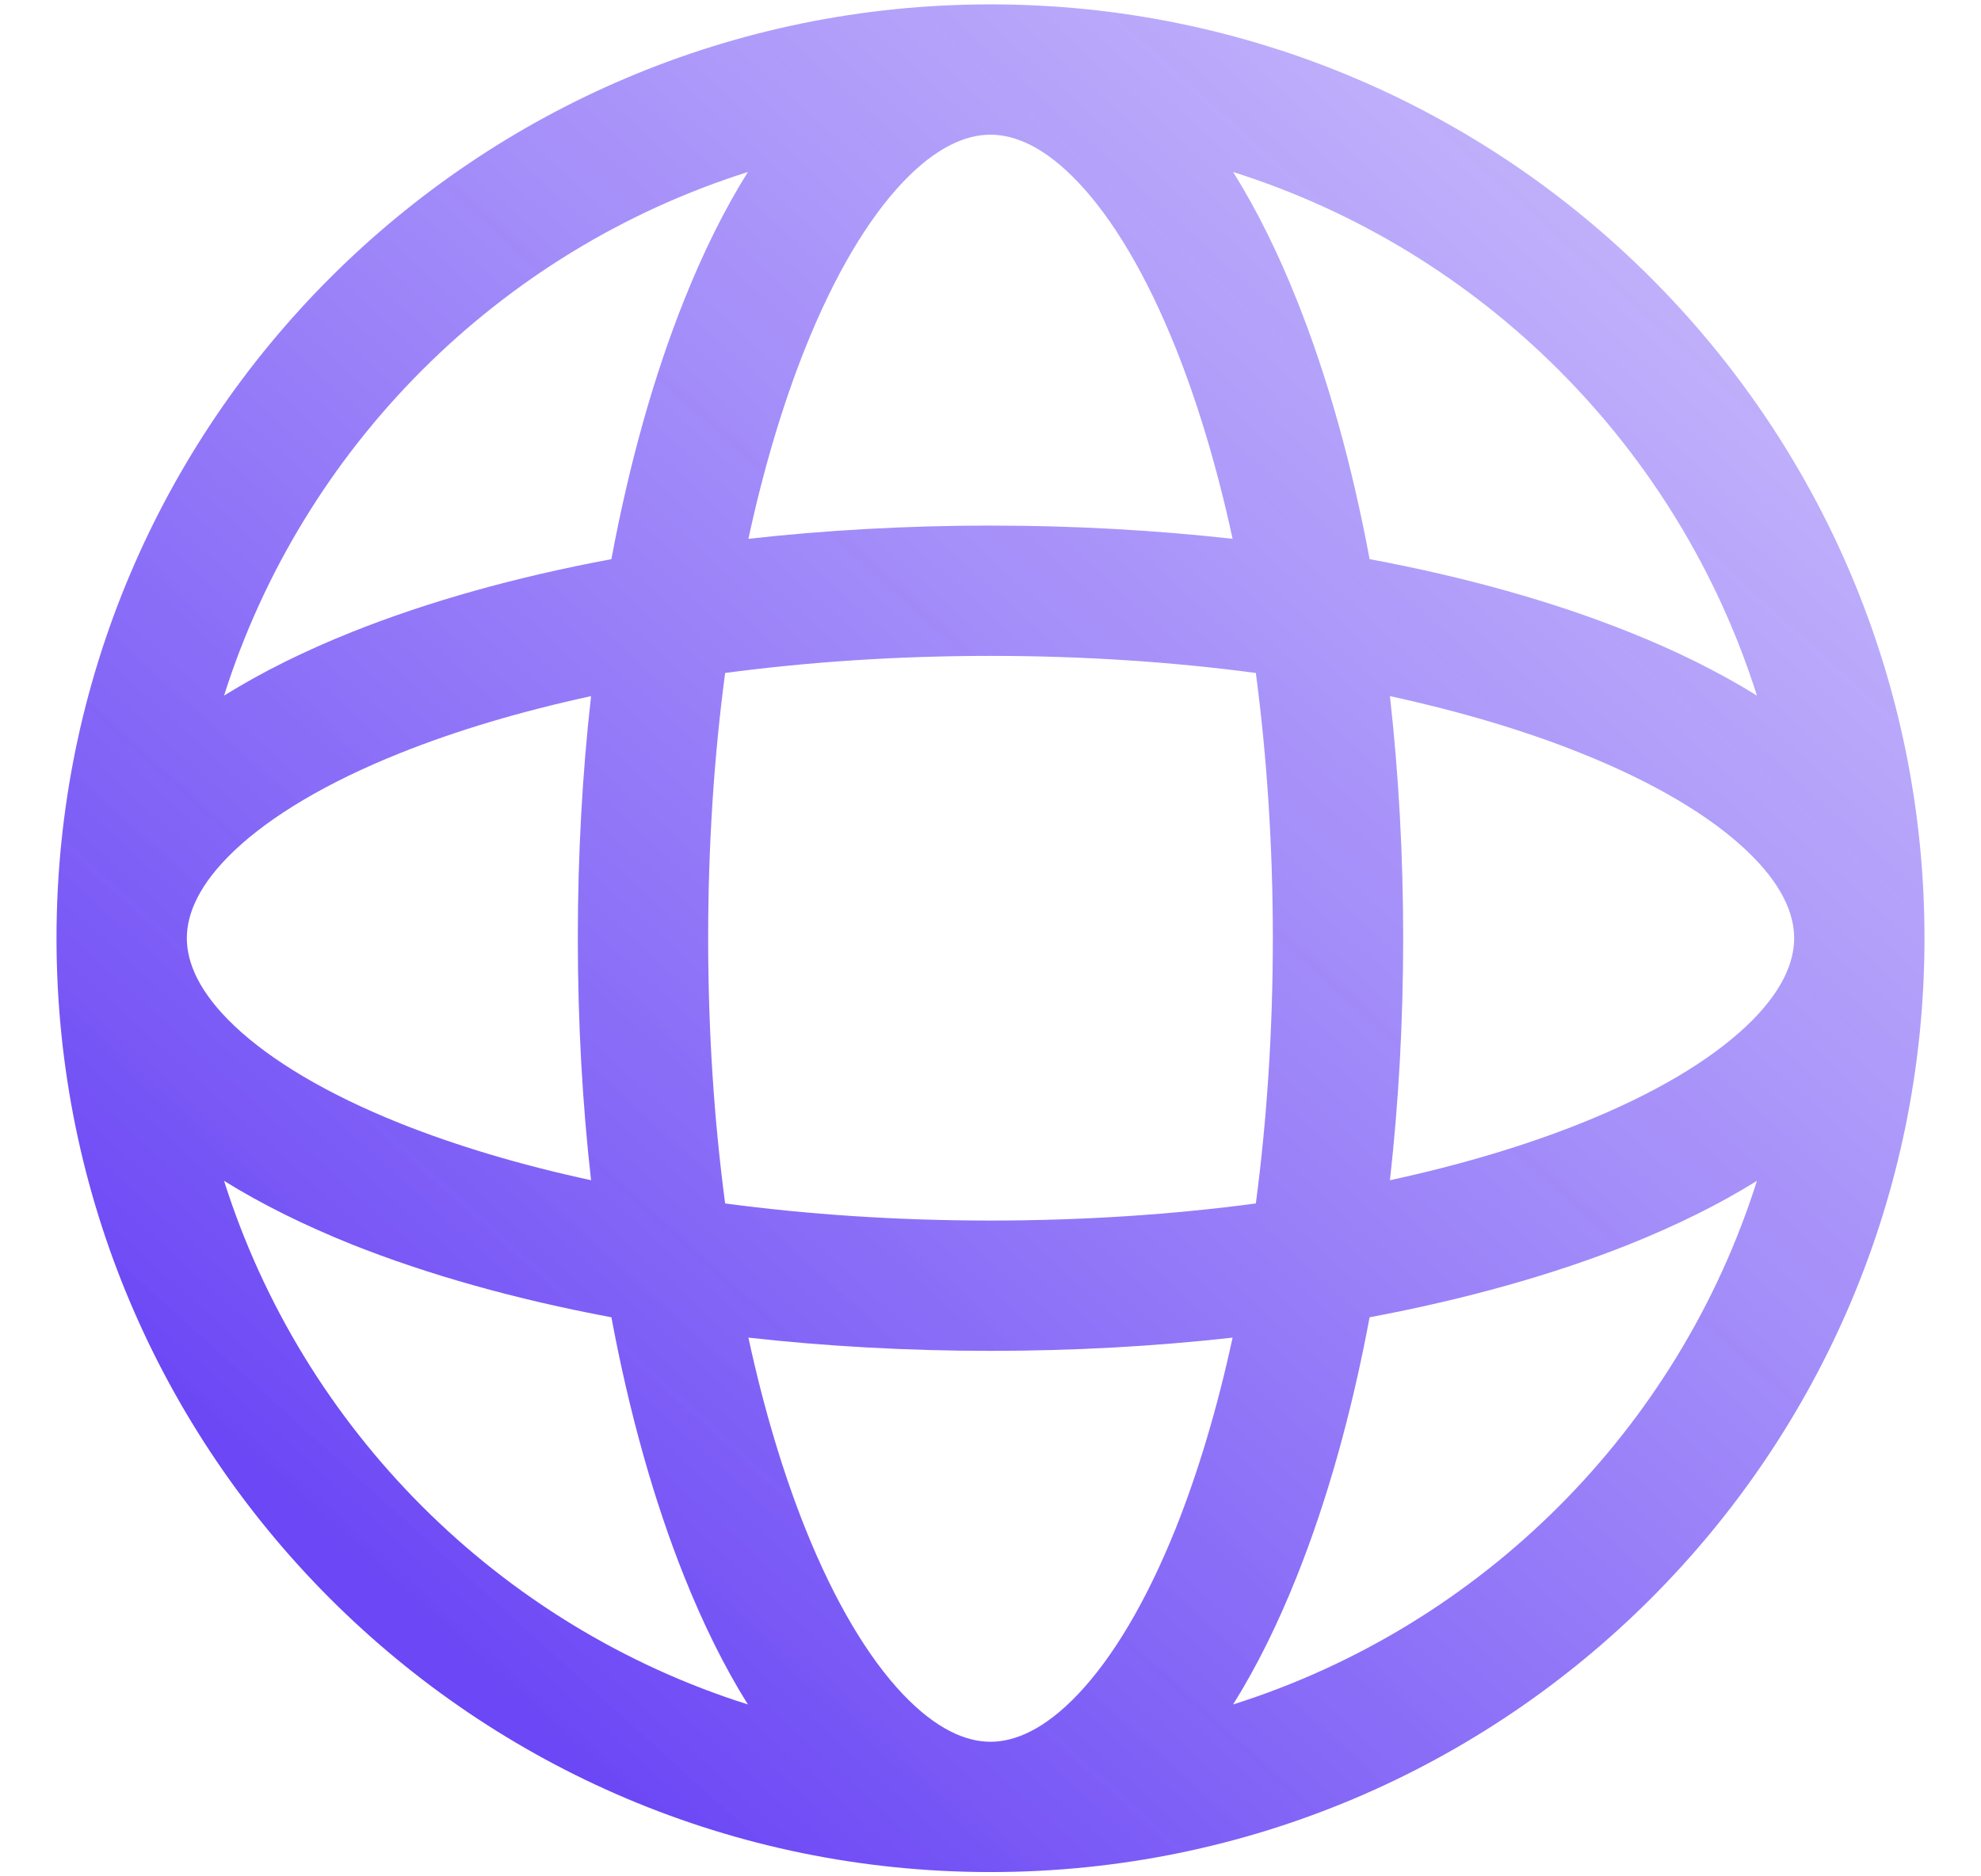 <svg width="19" height="18" viewBox="0 0 19 18" fill="none" xmlns="http://www.w3.org/2000/svg">
<path fill-rule="evenodd" clip-rule="evenodd" d="M2.149 6.673C2.514 6.446 2.927 6.242 3.375 6.063C4.1 5.773 4.941 5.536 5.864 5.364C6.036 4.441 6.273 3.6 6.563 2.876C6.742 2.427 6.945 2.014 7.173 1.65C4.787 2.404 2.904 4.288 2.149 6.673ZM9.5 0.042C4.552 0.042 0.542 4.053 0.542 9C0.542 13.948 4.552 17.959 9.5 17.959C14.447 17.959 18.458 13.948 18.458 9C18.458 4.053 14.447 0.042 9.5 0.042ZM9.5 1.292C9.267 1.292 8.982 1.407 8.656 1.751C8.33 2.096 8.007 2.629 7.723 3.34C7.51 3.873 7.325 4.489 7.178 5.169C7.92 5.086 8.699 5.042 9.5 5.042C10.301 5.042 11.08 5.086 11.822 5.169C11.675 4.489 11.49 3.873 11.277 3.34C10.992 2.629 10.67 2.096 10.343 1.751C10.018 1.407 9.733 1.292 9.5 1.292ZM13.136 5.364C12.964 4.441 12.727 3.6 12.437 2.876C12.258 2.427 12.055 2.014 11.827 1.65C14.213 2.404 16.096 4.288 16.851 6.673C16.486 6.446 16.073 6.242 15.624 6.063C14.9 5.773 14.059 5.536 13.136 5.364ZM12.045 6.456C11.249 6.35 10.394 6.292 9.5 6.292C8.606 6.292 7.751 6.35 6.955 6.456C6.849 7.251 6.792 8.107 6.792 9C6.792 9.894 6.849 10.75 6.955 11.545C7.751 11.651 8.606 11.709 9.5 11.709C10.394 11.709 11.249 11.651 12.045 11.545C12.15 10.75 12.208 9.894 12.208 9C12.208 8.107 12.15 7.251 12.045 6.456ZM13.331 11.322C13.414 10.581 13.458 9.802 13.458 9C13.458 8.199 13.414 7.42 13.331 6.678C14.011 6.826 14.627 7.01 15.16 7.224C15.871 7.508 16.404 7.831 16.749 8.157C17.093 8.482 17.208 8.767 17.208 9C17.208 9.233 17.093 9.519 16.749 9.844C16.404 10.17 15.871 10.493 15.16 10.777C14.627 10.99 14.011 11.175 13.331 11.322ZM11.822 12.832C11.08 12.915 10.301 12.959 9.5 12.959C8.699 12.959 7.92 12.915 7.178 12.832C7.325 13.512 7.51 14.127 7.723 14.661C8.007 15.371 8.33 15.904 8.656 16.249C8.982 16.593 9.267 16.709 9.5 16.709C9.733 16.709 10.018 16.593 10.343 16.249C10.67 15.904 10.992 15.371 11.277 14.661C11.49 14.127 11.675 13.512 11.822 12.832ZM11.827 16.351C12.055 15.987 12.258 15.573 12.437 15.125C12.727 14.4 12.964 13.559 13.136 12.637C14.059 12.464 14.9 12.227 15.624 11.938C16.073 11.758 16.486 11.555 16.851 11.328C16.096 13.713 14.213 15.597 11.827 16.351ZM7.173 16.351C4.787 15.597 2.904 13.713 2.149 11.328C2.514 11.555 2.927 11.758 3.375 11.938C4.1 12.227 4.941 12.464 5.864 12.637C6.036 13.559 6.273 14.4 6.563 15.125C6.742 15.573 6.945 15.987 7.173 16.351ZM5.669 11.322C4.988 11.175 4.373 10.99 3.839 10.777C3.129 10.493 2.596 10.17 2.251 9.844C1.907 9.519 1.792 9.233 1.792 9C1.792 8.767 1.907 8.482 2.251 8.157C2.596 7.831 3.129 7.508 3.839 7.224C4.373 7.01 4.988 6.826 5.669 6.678C5.585 7.42 5.542 8.199 5.542 9C5.542 9.802 5.585 10.581 5.669 11.322Z" fill="url(#paint0_linear_82_15095)"/>
<defs>
<linearGradient id="paint0_linear_82_15095" x1="4.952" y1="16.485" x2="39.159" y2="-21.403" gradientUnits="userSpaceOnUse">
<stop stop-color="#6B47F5"/>
<stop offset="1" stop-color="white" stop-opacity="0"/>
</linearGradient>
</defs>
</svg>
